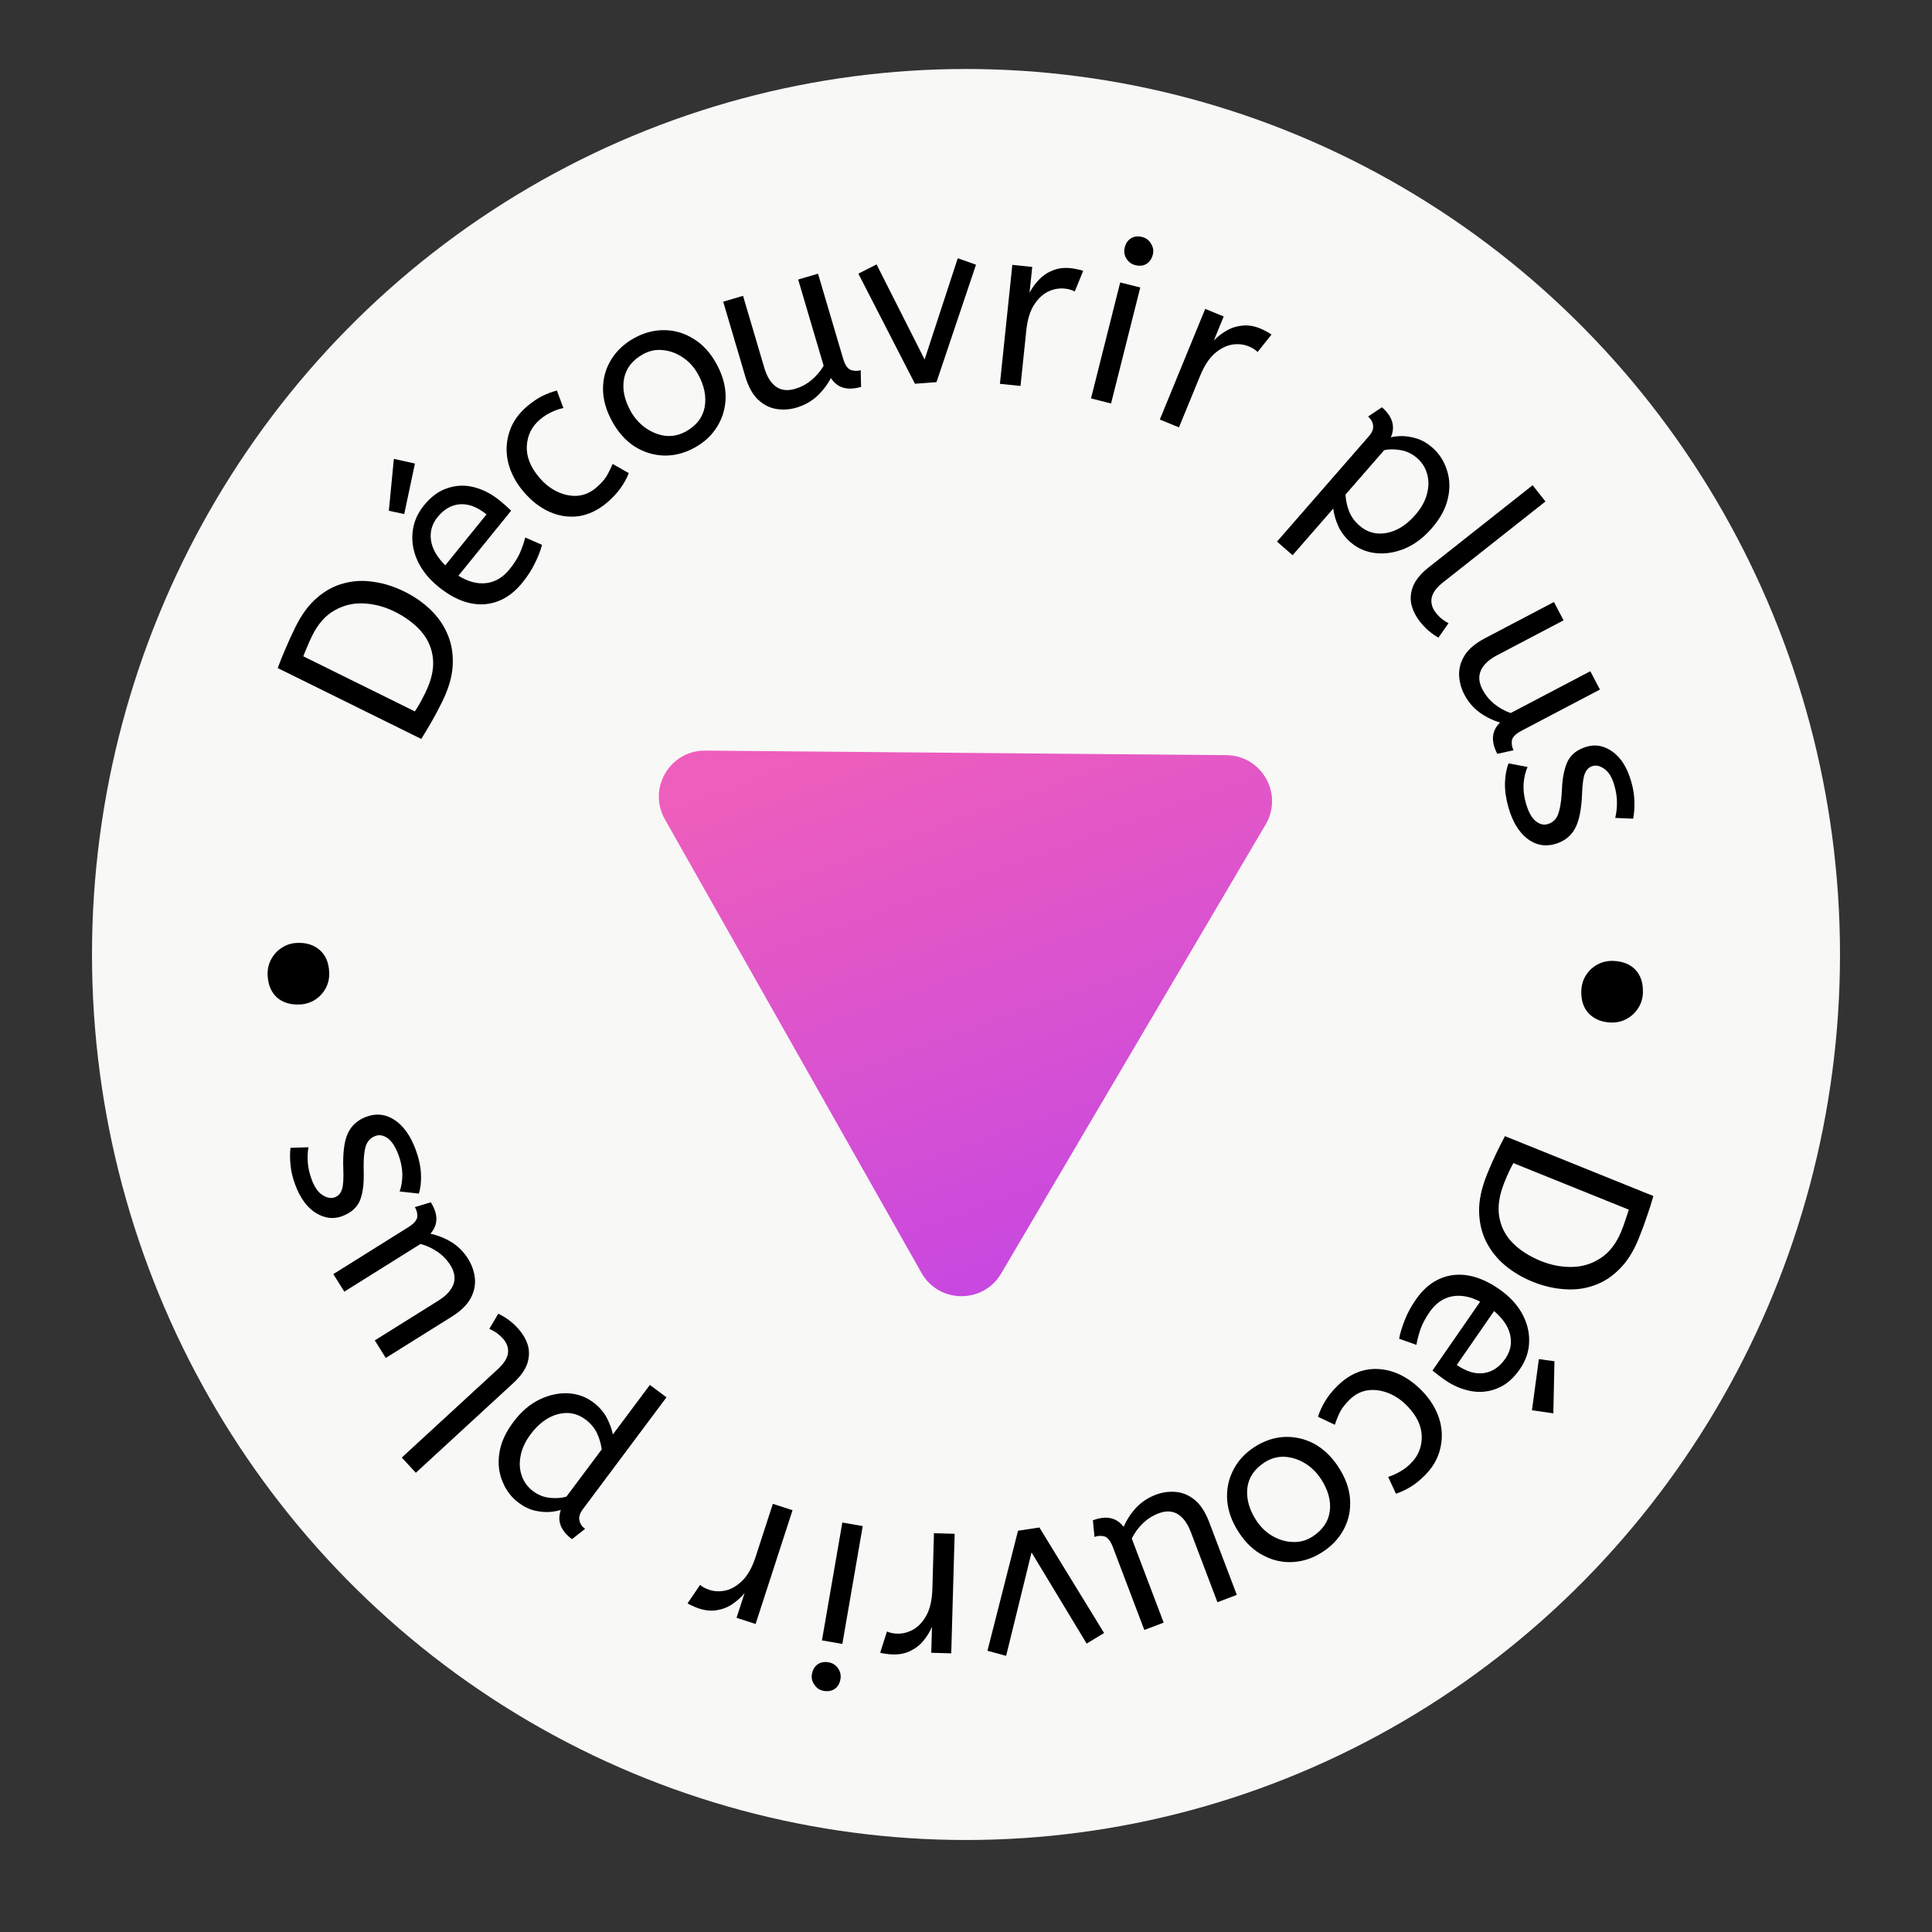 <svg width="84" height="84" viewBox="0 0 84 84" fill="none" xmlns="http://www.w3.org/2000/svg">
<rect x="0" y="0" width="84" height="84" fill="#333333" stroke="none"/>
<ellipse cx="42" cy="41.5" rx="38" ry="38.5" fill="#F8F8F7"/>
<path d="M28.907 35.62C28.149 34.28 29.125 32.622 30.665 32.635L53.322 32.833C54.862 32.846 55.81 34.521 55.028 35.848L43.528 55.371C42.747 56.698 40.822 56.681 40.064 55.341L28.907 35.62Z" fill="url(#paint0_linear_220_27)"/>
<path d="M19.22 30.522C19.052 30.863 18.895 31.157 18.75 31.406C18.609 31.648 18.464 31.889 18.316 32.128L12.075 29.046C12.184 28.75 12.299 28.465 12.42 28.19C12.535 27.912 12.678 27.6 12.849 27.253C13.115 26.715 13.428 26.293 13.787 25.987C14.149 25.675 14.539 25.466 14.955 25.36C15.375 25.247 15.809 25.227 16.256 25.3C16.701 25.363 17.145 25.504 17.587 25.723C18.023 25.938 18.405 26.205 18.731 26.522C19.058 26.839 19.305 27.203 19.474 27.614C19.64 28.016 19.71 28.463 19.682 28.955C19.652 29.438 19.498 29.96 19.22 30.522ZM18.489 30.128C18.755 29.59 18.867 29.099 18.826 28.655C18.786 28.211 18.62 27.817 18.329 27.472C18.032 27.125 17.641 26.831 17.157 26.592C16.727 26.38 16.284 26.261 15.827 26.237C15.371 26.212 14.947 26.311 14.554 26.534C14.156 26.753 13.828 27.123 13.571 27.643C13.486 27.816 13.413 27.978 13.354 28.127C13.29 28.273 13.234 28.409 13.187 28.535L18.037 30.93C18.117 30.814 18.194 30.688 18.268 30.554C18.342 30.419 18.416 30.277 18.489 30.128Z" fill="black"/>
<path d="M22.709 25.337C22.239 25.917 21.682 26.23 21.037 26.273C20.391 26.308 19.734 26.055 19.066 25.514C18.662 25.186 18.363 24.82 18.168 24.413C17.973 23.998 17.896 23.579 17.937 23.158C17.973 22.732 18.138 22.338 18.431 21.975C18.746 21.587 19.092 21.335 19.468 21.22C19.844 21.095 20.227 21.083 20.616 21.184C21.006 21.286 21.372 21.475 21.714 21.752C21.895 21.898 22.065 22.049 22.224 22.203L19.932 25.032C20.348 25.291 20.751 25.398 21.139 25.353C21.528 25.307 21.867 25.106 22.157 24.748C22.345 24.515 22.492 24.286 22.596 24.062C22.696 23.834 22.776 23.602 22.836 23.369L23.567 23.69C23.499 23.944 23.396 24.208 23.259 24.483C23.127 24.762 22.944 25.047 22.709 25.337ZM19.359 24.58L21.153 22.365C20.759 22.046 20.376 21.899 20.004 21.924C19.633 21.949 19.306 22.135 19.025 22.482C18.782 22.782 18.686 23.117 18.739 23.486C18.787 23.851 18.994 24.215 19.359 24.58ZM17.575 22.35L16.906 22.207L17.124 19.951L18.041 20.154L17.575 22.35Z" fill="black"/>
<path d="M26.376 21.866C25.998 22.183 25.594 22.376 25.162 22.443C24.732 22.5 24.309 22.438 23.894 22.256C23.475 22.068 23.093 21.77 22.75 21.362C22.428 20.98 22.21 20.566 22.097 20.121C21.989 19.672 22.003 19.233 22.139 18.805C22.271 18.371 22.534 17.989 22.926 17.659C23.151 17.47 23.364 17.325 23.567 17.224C23.775 17.119 23.99 17.038 24.212 16.981L24.495 17.737C24.292 17.785 24.111 17.85 23.953 17.931C23.796 18.003 23.638 18.105 23.48 18.238C23.123 18.539 22.931 18.922 22.905 19.389C22.88 19.845 23.059 20.301 23.441 20.755C23.673 21.03 23.934 21.237 24.225 21.375C24.516 21.514 24.806 21.575 25.096 21.557C25.392 21.535 25.662 21.421 25.907 21.215C26.1 21.052 26.249 20.892 26.352 20.735C26.451 20.573 26.546 20.385 26.635 20.17L27.339 20.571C27.254 20.791 27.133 21.01 26.977 21.229C26.826 21.443 26.626 21.655 26.376 21.866Z" fill="black"/>
<path d="M30.203 19.462C29.771 19.701 29.328 19.816 28.874 19.807C28.417 19.793 27.991 19.662 27.596 19.416C27.203 19.16 26.878 18.799 26.621 18.332C26.35 17.841 26.216 17.363 26.218 16.898C26.22 16.432 26.34 16.008 26.579 15.626C26.817 15.243 27.149 14.934 27.575 14.699C28.001 14.464 28.437 14.349 28.881 14.355C29.332 14.358 29.755 14.482 30.15 14.729C30.547 14.967 30.88 15.328 31.147 15.812C31.414 16.297 31.548 16.775 31.55 17.246C31.547 17.712 31.429 18.139 31.194 18.527C30.965 18.912 30.634 19.224 30.203 19.462ZM29.816 18.762C30.277 18.508 30.551 18.155 30.637 17.704C30.72 17.247 30.625 16.77 30.351 16.274C30.184 15.97 29.966 15.729 29.7 15.549C29.43 15.363 29.142 15.255 28.836 15.225C28.533 15.187 28.242 15.245 27.961 15.399C27.5 15.654 27.225 16.004 27.136 16.449C27.046 16.894 27.14 17.368 27.417 17.87C27.584 18.173 27.805 18.421 28.078 18.613C28.348 18.799 28.635 18.911 28.938 18.95C29.243 18.979 29.536 18.916 29.816 18.762Z" fill="black"/>
<path d="M34.629 17.723C34.341 17.808 34.051 17.828 33.76 17.782C33.468 17.736 33.203 17.602 32.963 17.381C32.722 17.153 32.535 16.813 32.401 16.359L31.443 13.117L32.306 12.862L33.23 15.989C33.345 16.378 33.517 16.654 33.745 16.816C33.972 16.972 34.245 17.002 34.565 16.908C34.827 16.83 35.064 16.705 35.277 16.53C35.494 16.348 35.672 16.139 35.811 15.903L34.703 12.154L35.566 11.899L36.657 15.591C36.739 15.866 36.85 16.031 36.992 16.086C37.138 16.134 37.281 16.137 37.422 16.095L37.438 16.82C36.843 16.996 36.406 16.868 36.125 16.436C35.969 16.733 35.766 16.998 35.516 17.232C35.263 17.459 34.967 17.623 34.629 17.723Z" fill="black"/>
<path d="M39.78 16.685L37.32 11.898L38.112 11.497L40.201 15.63L41.642 11.228L42.435 11.509L40.717 16.614L39.78 16.685Z" fill="black"/>
<path d="M43.475 16.688L44.014 11.516L44.88 11.606L44.762 12.73C44.871 12.52 45.008 12.33 45.174 12.159C45.34 11.982 45.538 11.849 45.768 11.759C46 11.662 46.261 11.629 46.553 11.66C46.652 11.67 46.751 11.687 46.849 11.711C46.948 11.728 47.029 11.75 47.094 11.777L46.729 12.674C46.608 12.607 46.462 12.565 46.289 12.547C46.044 12.522 45.801 12.567 45.562 12.682C45.328 12.799 45.123 12.995 44.947 13.272C44.778 13.549 44.669 13.913 44.622 14.364L44.37 16.781L43.475 16.688Z" fill="black"/>
<path d="M47.435 17.323L48.704 12.281L49.577 12.5L48.307 17.543L47.435 17.323ZM49.358 11.527C49.19 11.485 49.06 11.387 48.968 11.233C48.882 11.081 48.86 10.924 48.901 10.763C48.948 10.575 49.04 10.44 49.178 10.358C49.315 10.276 49.478 10.258 49.665 10.306C49.833 10.348 49.96 10.445 50.046 10.597C50.139 10.745 50.165 10.902 50.123 11.07C50.077 11.251 49.984 11.386 49.845 11.475C49.708 11.557 49.545 11.575 49.358 11.527Z" fill="black"/>
<path d="M50.427 18.24L52.401 13.43L53.205 13.76L52.776 14.805C52.94 14.635 53.125 14.491 53.332 14.374C53.541 14.251 53.769 14.178 54.015 14.157C54.264 14.13 54.525 14.171 54.796 14.283C54.888 14.321 54.978 14.365 55.066 14.415C55.156 14.459 55.228 14.503 55.282 14.547L54.679 15.305C54.582 15.207 54.454 15.126 54.293 15.06C54.065 14.966 53.819 14.941 53.557 14.985C53.3 15.031 53.048 15.162 52.801 15.377C52.56 15.596 52.354 15.915 52.182 16.334L51.259 18.582L50.427 18.24Z" fill="black"/>
<path d="M55.522 23.548L59.511 18.973C59.66 18.802 59.723 18.645 59.699 18.5C59.684 18.354 59.611 18.224 59.481 18.111L60.084 17.708C60.546 18.111 60.675 18.546 60.471 19.014C60.587 18.982 60.744 18.965 60.942 18.96C61.145 18.961 61.363 18.995 61.594 19.065C61.831 19.138 62.057 19.269 62.273 19.458C62.575 19.721 62.786 20.046 62.907 20.435C63.038 20.823 63.052 21.238 62.95 21.679C62.852 22.116 62.617 22.548 62.244 22.975C61.881 23.392 61.48 23.689 61.044 23.865C60.611 24.037 60.188 24.096 59.773 24.044C59.368 23.992 59.014 23.834 58.713 23.571C58.482 23.369 58.305 23.136 58.183 22.87C58.065 22.599 57.994 22.347 57.968 22.112L56.2 24.14L55.522 23.548ZM59.103 22.85C59.445 23.148 59.837 23.255 60.281 23.173C60.733 23.09 61.15 22.83 61.531 22.393C61.794 22.091 61.965 21.785 62.042 21.472C62.125 21.164 62.127 20.873 62.047 20.6C61.971 20.331 61.826 20.102 61.61 19.914C61.394 19.726 61.15 19.61 60.877 19.567C60.614 19.524 60.383 19.526 60.183 19.572L58.501 21.502C58.513 21.751 58.565 21.996 58.657 22.235C58.753 22.47 58.902 22.674 59.103 22.85Z" fill="black"/>
<path d="M61.746 27.038C61.556 26.797 61.429 26.545 61.365 26.281C61.306 26.013 61.334 25.741 61.447 25.465C61.564 25.194 61.785 24.93 62.109 24.674L66.636 21.097L67.194 21.803L62.737 25.324C62.455 25.547 62.291 25.77 62.246 25.993C62.205 26.221 62.267 26.439 62.433 26.648C62.511 26.748 62.598 26.836 62.694 26.914C62.798 26.993 62.893 27.054 62.978 27.097L62.542 27.722C62.425 27.661 62.296 27.572 62.153 27.456C62.014 27.345 61.879 27.205 61.746 27.038Z" fill="black"/>
<path d="M63.667 30.197C63.527 29.931 63.452 29.651 63.44 29.356C63.428 29.061 63.507 28.775 63.678 28.497C63.854 28.216 64.151 27.966 64.57 27.746L67.563 26.174L67.981 26.971L65.095 28.487C64.735 28.676 64.498 28.898 64.384 29.154C64.276 29.407 64.299 29.68 64.454 29.976C64.581 30.218 64.751 30.426 64.963 30.601C65.184 30.778 65.424 30.912 65.682 31.002L69.144 29.184L69.562 29.981L66.154 31.771C65.9 31.904 65.76 32.046 65.733 32.196C65.715 32.348 65.74 32.489 65.808 32.619L65.1 32.776C64.812 32.227 64.852 31.773 65.221 31.414C64.9 31.319 64.6 31.172 64.322 30.971C64.049 30.768 63.831 30.51 63.667 30.197Z" fill="black"/>
<path d="M65.588 35.118C65.478 34.74 65.427 34.384 65.433 34.048C65.442 33.72 65.494 33.434 65.59 33.191L66.416 33.346C66.324 33.554 66.266 33.796 66.243 34.074C66.227 34.356 66.261 34.641 66.345 34.929C66.449 35.288 66.585 35.54 66.752 35.685C66.928 35.836 67.109 35.884 67.294 35.83C67.429 35.791 67.537 35.721 67.619 35.621C67.703 35.527 67.766 35.377 67.811 35.17C67.861 34.961 67.894 34.67 67.911 34.297C67.935 33.783 68.022 33.376 68.171 33.076C68.328 32.781 68.602 32.576 68.992 32.463C69.376 32.351 69.748 32.424 70.107 32.68C70.475 32.941 70.745 33.37 70.918 33.965C71.011 34.285 71.058 34.58 71.06 34.85C71.069 35.119 71.051 35.367 71.006 35.595L70.226 35.562C70.278 35.359 70.303 35.136 70.302 34.894C70.303 34.657 70.264 34.405 70.186 34.136C70.09 33.803 69.949 33.57 69.764 33.436C69.58 33.302 69.407 33.258 69.247 33.305C69.094 33.35 68.982 33.455 68.912 33.621C68.842 33.787 68.8 34.084 68.786 34.512C68.758 35.207 68.653 35.716 68.469 36.041C68.286 36.365 68.002 36.582 67.618 36.694C67.17 36.824 66.762 36.745 66.393 36.456C66.033 36.172 65.764 35.726 65.588 35.118Z" fill="black"/>
<path d="M68.753 43.072C68.761 42.826 68.829 42.601 68.956 42.399C69.083 42.203 69.248 42.049 69.452 41.936C69.663 41.823 69.892 41.771 70.138 41.779C70.551 41.794 70.874 41.921 71.105 42.163C71.337 42.411 71.446 42.745 71.431 43.165C71.423 43.411 71.355 43.632 71.228 43.828C71.101 44.03 70.932 44.188 70.722 44.301C70.517 44.414 70.292 44.466 70.046 44.458C69.639 44.444 69.317 44.312 69.079 44.064C68.847 43.823 68.738 43.492 68.753 43.072Z" fill="black"/>
<path d="M64.651 51.066C64.793 50.714 64.927 50.409 65.053 50.15C65.176 49.898 65.302 49.647 65.432 49.397L71.886 52.001C71.8 52.304 71.707 52.597 71.607 52.88C71.513 53.166 71.394 53.488 71.25 53.847C71.025 54.403 70.746 54.847 70.41 55.179C70.073 55.518 69.7 55.756 69.292 55.893C68.882 56.037 68.451 56.089 67.999 56.051C67.551 56.021 67.098 55.914 66.641 55.729C66.19 55.547 65.789 55.31 65.44 55.019C65.09 54.727 64.816 54.382 64.616 53.986C64.421 53.597 64.318 53.157 64.308 52.664C64.302 52.18 64.416 51.648 64.651 51.066ZM65.409 51.405C65.185 51.961 65.11 52.459 65.184 52.899C65.258 53.339 65.453 53.719 65.769 54.041C66.091 54.365 66.503 54.628 67.004 54.83C67.449 55.009 67.9 55.094 68.357 55.084C68.814 55.075 69.229 54.944 69.604 54.693C69.985 54.444 70.284 54.05 70.501 53.512C70.573 53.333 70.633 53.167 70.68 53.013C70.734 52.862 70.779 52.723 70.817 52.594L65.8 50.57C65.729 50.693 65.662 50.824 65.598 50.963C65.534 51.103 65.472 51.25 65.409 51.405Z" fill="black"/>
<path d="M61.562 56.499C61.987 55.885 62.519 55.532 63.159 55.44C63.8 55.356 64.475 55.559 65.182 56.049C65.609 56.345 65.935 56.688 66.159 57.078C66.386 57.478 66.494 57.89 66.485 58.313C66.481 58.74 66.346 59.146 66.081 59.529C65.796 59.94 65.471 60.218 65.104 60.361C64.739 60.514 64.358 60.554 63.962 60.483C63.565 60.411 63.186 60.25 62.824 60C62.632 59.867 62.452 59.73 62.282 59.588L64.354 56.595C63.919 56.367 63.51 56.291 63.126 56.365C62.742 56.44 62.419 56.667 62.157 57.045C61.987 57.291 61.858 57.531 61.77 57.762C61.689 57.997 61.626 58.234 61.583 58.472L60.831 58.206C60.88 57.948 60.962 57.677 61.078 57.392C61.188 57.104 61.35 56.806 61.562 56.499ZM64.96 57.002L63.338 59.346C63.754 59.634 64.147 59.752 64.516 59.699C64.885 59.646 65.197 59.436 65.451 59.069C65.671 58.751 65.741 58.41 65.66 58.046C65.585 57.686 65.352 57.338 64.96 57.002ZM66.907 59.092L67.585 59.184L67.537 61.449L66.607 61.316L66.907 59.092Z" fill="black"/>
<path d="M58.167 60.237C58.52 59.892 58.909 59.669 59.334 59.57C59.759 59.48 60.186 59.51 60.613 59.661C61.045 59.816 61.448 60.084 61.821 60.465C62.171 60.823 62.419 61.219 62.565 61.654C62.707 62.094 62.726 62.533 62.622 62.97C62.523 63.412 62.291 63.813 61.924 64.172C61.715 64.377 61.513 64.538 61.318 64.654C61.119 64.774 60.91 64.871 60.693 64.944L60.354 64.212C60.552 64.148 60.728 64.07 60.88 63.977C61.031 63.894 61.181 63.78 61.328 63.636C61.662 63.309 61.824 62.912 61.815 62.445C61.805 61.988 61.593 61.547 61.178 61.123C60.926 60.866 60.65 60.68 60.349 60.563C60.049 60.447 59.754 60.409 59.466 60.448C59.174 60.492 58.913 60.626 58.684 60.85C58.503 61.028 58.367 61.198 58.276 61.362C58.189 61.531 58.11 61.726 58.037 61.947L57.305 61.6C57.373 61.374 57.477 61.147 57.616 60.917C57.75 60.692 57.934 60.465 58.167 60.237Z" fill="black"/>
<path d="M54.532 62.92C54.945 62.65 55.378 62.502 55.831 62.476C56.288 62.456 56.723 62.554 57.135 62.77C57.546 62.996 57.897 63.331 58.189 63.778C58.496 64.246 58.665 64.713 58.698 65.177C58.731 65.642 58.644 66.074 58.435 66.473C58.226 66.873 57.918 67.206 57.511 67.472C57.104 67.738 56.678 67.885 56.234 67.913C55.785 67.944 55.354 67.852 54.941 67.636C54.527 67.429 54.169 67.094 53.865 66.631C53.562 66.168 53.393 65.701 53.356 65.231C53.323 64.767 53.409 64.332 53.614 63.927C53.813 63.526 54.12 63.19 54.532 62.92ZM54.97 63.589C54.53 63.878 54.283 64.25 54.231 64.706C54.183 65.168 54.314 65.636 54.624 66.11C54.814 66.4 55.049 66.625 55.329 66.785C55.612 66.95 55.907 67.036 56.214 67.042C56.519 67.058 56.805 66.978 57.073 66.803C57.514 66.514 57.762 66.145 57.818 65.694C57.873 65.243 57.744 64.778 57.43 64.298C57.24 64.008 57.002 63.778 56.715 63.607C56.431 63.442 56.137 63.352 55.832 63.336C55.526 63.33 55.238 63.414 54.97 63.589Z" fill="black"/>
<path d="M50.25 64.989C50.53 64.883 50.818 64.841 51.112 64.865C51.406 64.889 51.681 65.002 51.936 65.205C52.194 65.414 52.406 65.74 52.574 66.182L53.774 69.342L52.932 69.662L51.776 66.614C51.631 66.233 51.439 65.971 51.199 65.827C50.961 65.689 50.686 65.679 50.375 65.797C50.119 65.894 49.892 66.038 49.693 66.227C49.49 66.426 49.328 66.647 49.208 66.893L50.595 70.549L49.753 70.868L48.387 67.268C48.286 67 48.162 66.844 48.017 66.799C47.868 66.763 47.724 66.771 47.587 66.823L47.517 66.101C48.096 65.881 48.542 65.976 48.854 66.385C48.987 66.078 49.17 65.798 49.402 65.546C49.637 65.3 49.92 65.115 50.25 64.989Z" fill="black"/>
<path d="M45.191 66.412L48.004 71.001L47.245 71.46L44.85 67.496L43.745 71.994L42.933 71.773L44.262 66.554L45.191 66.412Z" fill="black"/>
<path d="M41.507 66.687L41.358 71.885L40.489 71.86L40.521 70.73C40.428 70.948 40.306 71.148 40.154 71.33C40.002 71.519 39.814 71.667 39.591 71.774C39.368 71.888 39.109 71.941 38.816 71.932C38.716 71.93 38.616 71.92 38.517 71.904C38.417 71.894 38.334 71.879 38.268 71.857L38.564 70.935C38.69 70.992 38.839 71.023 39.012 71.028C39.258 71.035 39.497 70.971 39.728 70.838C39.952 70.704 40.141 70.493 40.296 70.204C40.444 69.915 40.525 69.543 40.538 69.09L40.607 66.661L41.507 66.687Z" fill="black"/>
<path d="M37.51 66.351L36.624 71.475L35.737 71.321L36.623 66.197L37.51 66.351ZM36.029 72.275C36.2 72.305 36.337 72.392 36.44 72.539C36.536 72.684 36.571 72.839 36.542 73.003C36.509 73.194 36.427 73.335 36.296 73.427C36.165 73.52 36.005 73.549 35.814 73.517C35.643 73.487 35.51 73.4 35.413 73.254C35.309 73.115 35.271 72.959 35.301 72.788C35.333 72.605 35.414 72.463 35.547 72.364C35.678 72.272 35.838 72.242 36.029 72.275Z" fill="black"/>
<path d="M34.458 65.662L32.852 70.608L32.024 70.339L32.373 69.264C32.223 69.447 32.049 69.604 31.852 69.736C31.652 69.875 31.431 69.964 31.187 70.004C30.94 70.05 30.678 70.028 30.399 69.937C30.303 69.906 30.21 69.869 30.119 69.825C30.026 69.788 29.951 69.75 29.894 69.71L30.438 68.909C30.542 68.999 30.677 69.071 30.841 69.124C31.076 69.2 31.323 69.207 31.581 69.144C31.834 69.078 32.075 68.929 32.305 68.695C32.529 68.46 32.711 68.126 32.851 67.695L33.602 65.384L34.458 65.662Z" fill="black"/>
<path d="M28.977 60.753L25.344 65.615C25.208 65.797 25.158 65.959 25.193 66.102C25.218 66.246 25.3 66.37 25.439 66.473L24.868 66.92C24.377 66.553 24.215 66.129 24.384 65.647C24.27 65.687 24.115 65.717 23.918 65.736C23.715 65.751 23.496 65.733 23.26 65.681C23.018 65.626 22.783 65.512 22.553 65.34C22.233 65.101 21.998 64.792 21.848 64.413C21.688 64.036 21.643 63.624 21.712 63.176C21.776 62.733 21.978 62.285 22.317 61.831C22.648 61.387 23.025 61.061 23.447 60.853C23.866 60.649 24.284 60.558 24.701 60.578C25.109 60.6 25.473 60.731 25.794 60.971C26.039 61.154 26.233 61.374 26.375 61.63C26.513 61.891 26.603 62.137 26.646 62.369L28.256 60.214L28.977 60.753ZM25.459 61.719C25.096 61.448 24.696 61.37 24.261 61.485C23.815 61.602 23.419 61.893 23.072 62.357C22.833 62.678 22.686 62.997 22.632 63.314C22.572 63.628 22.593 63.917 22.693 64.184C22.788 64.447 22.951 64.664 23.18 64.835C23.41 65.007 23.662 65.104 23.937 65.126C24.202 65.149 24.433 65.13 24.629 65.069L26.161 63.018C26.13 62.77 26.06 62.53 25.95 62.298C25.836 62.072 25.672 61.879 25.459 61.719Z" fill="black"/>
<path d="M22.508 57.742C22.715 57.968 22.861 58.21 22.945 58.468C23.023 58.731 23.017 59.004 22.925 59.288C22.828 59.567 22.628 59.847 22.324 60.127L18.079 64.034L17.469 63.372L21.648 59.526C21.913 59.282 22.06 59.047 22.088 58.822C22.112 58.592 22.033 58.379 21.853 58.182C21.767 58.089 21.673 58.007 21.573 57.937C21.462 57.867 21.363 57.813 21.275 57.776L21.663 57.12C21.784 57.172 21.919 57.251 22.071 57.356C22.218 57.457 22.363 57.585 22.508 57.742Z" fill="black"/>
<path d="M20.355 54.736C20.514 54.991 20.61 55.264 20.645 55.558C20.679 55.851 20.621 56.142 20.472 56.432C20.317 56.726 20.04 56.998 19.638 57.249L16.773 59.041L16.295 58.278L19.059 56.55C19.404 56.334 19.624 56.094 19.718 55.831C19.807 55.571 19.763 55.299 19.587 55.017C19.442 54.785 19.257 54.59 19.032 54.432C18.798 54.271 18.549 54.156 18.284 54.085L14.97 56.159L14.492 55.396L17.756 53.354C17.999 53.202 18.129 53.05 18.144 52.899C18.15 52.746 18.115 52.607 18.037 52.483L18.731 52.273C19.06 52.798 19.054 53.254 18.714 53.64C19.041 53.71 19.351 53.835 19.643 54.014C19.93 54.196 20.168 54.437 20.355 54.736Z" fill="black"/>
<path d="M18.069 49.974C18.207 50.342 18.285 50.694 18.303 51.028C18.32 51.357 18.289 51.646 18.211 51.895L17.376 51.803C17.452 51.589 17.492 51.343 17.494 51.064C17.488 50.782 17.433 50.5 17.328 50.219C17.197 49.869 17.043 49.628 16.865 49.495C16.678 49.359 16.495 49.324 16.314 49.392C16.183 49.441 16.08 49.519 16.006 49.625C15.929 49.724 15.877 49.879 15.848 50.089C15.814 50.301 15.803 50.594 15.814 50.967C15.828 51.481 15.773 51.894 15.647 52.204C15.512 52.511 15.255 52.735 14.874 52.878C14.499 53.018 14.123 52.973 13.746 52.745C13.36 52.512 13.058 52.105 12.841 51.524C12.724 51.212 12.654 50.922 12.632 50.652C12.603 50.385 12.602 50.136 12.63 49.906L13.411 49.88C13.374 50.086 13.365 50.31 13.384 50.552C13.401 50.788 13.459 51.037 13.557 51.299C13.679 51.624 13.836 51.846 14.031 51.965C14.225 52.085 14.4 52.115 14.556 52.057C14.706 52.001 14.809 51.887 14.867 51.717C14.924 51.546 14.943 51.246 14.926 50.819C14.9 50.124 14.967 49.608 15.126 49.27C15.284 48.934 15.551 48.695 15.926 48.555C16.363 48.391 16.776 48.44 17.165 48.7C17.546 48.956 17.847 49.38 18.069 49.974Z" fill="black"/>
<path d="M14.314 42.28C14.324 42.526 14.273 42.755 14.162 42.967C14.05 43.172 13.897 43.338 13.702 43.466C13.5 43.594 13.276 43.664 13.03 43.674C12.617 43.691 12.285 43.587 12.036 43.364C11.787 43.134 11.653 42.809 11.636 42.389C11.626 42.143 11.677 41.917 11.788 41.713C11.9 41.501 12.056 41.331 12.258 41.203C12.453 41.075 12.674 41.006 12.92 40.996C13.326 40.979 13.658 41.086 13.914 41.316C14.163 41.539 14.296 41.86 14.314 42.28Z" fill="black"/>
<defs>
<linearGradient id="paint0_linear_220_27" x1="36.809" y1="32.12" x2="45.521" y2="56.377" gradientUnits="userSpaceOnUse">
<stop stop-color="#EE5EBC"/>
<stop offset="1" stop-color="#C647E2"/>
</linearGradient>
</defs>
</svg>
